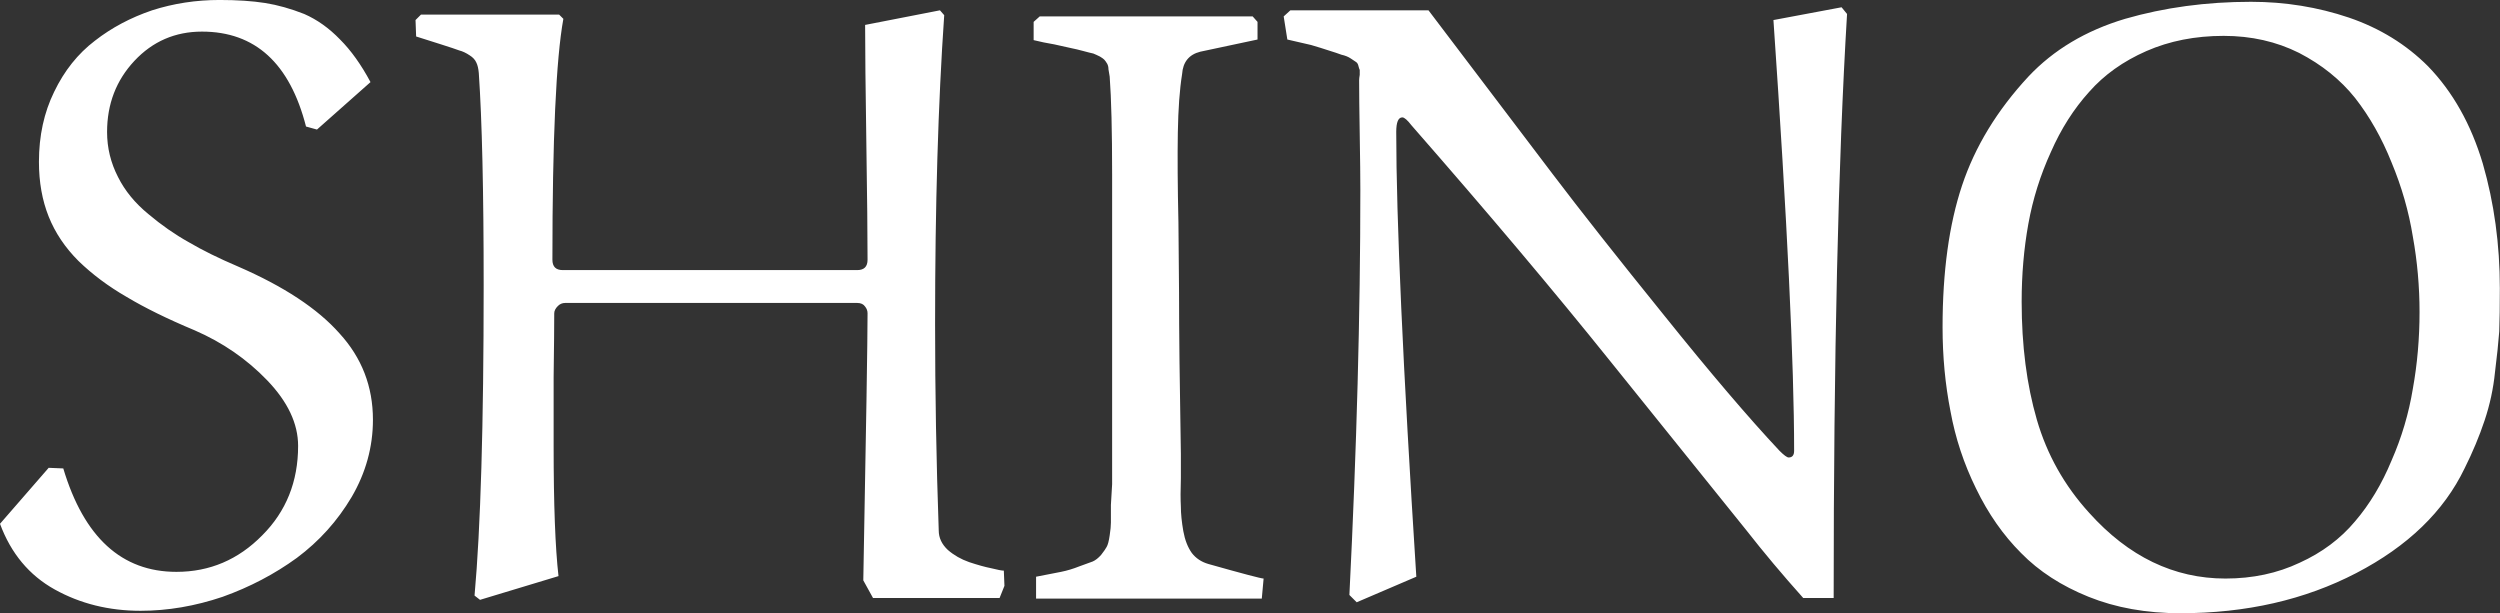 <svg data-v-423bf9ae="" xmlns="http://www.w3.org/2000/svg" viewBox="0 0 244.583 60" class="font"><rect x="0" y="0" width="244.583" height="60" fill="#333333" stroke="none"/><!----><!----><!----><g data-v-423bf9ae="" id="f2531ba3-c866-4a64-8e0d-8e95115db87b" fill="white" transform="matrix(5.952,0,0,5.952,1.25,-43.214)"><path d="M5.88 8.61L5.88 8.61L5.00 9.39L4.82 9.34L4.82 9.34Q4.42 7.78 3.11 7.78L3.11 7.78L3.11 7.78Q2.45 7.78 2.00 8.26L2.00 8.26L2.00 8.26Q1.55 8.74 1.55 9.43L1.55 9.43L1.55 9.43Q1.55 9.82 1.73 10.17L1.73 10.17L1.73 10.17Q1.90 10.51 2.23 10.78L2.23 10.78L2.23 10.78Q2.55 11.05 2.89 11.24L2.89 11.24L2.89 11.24Q3.23 11.44 3.70 11.64L3.70 11.64L3.70 11.64Q4.83 12.13 5.37 12.74L5.37 12.74L5.37 12.74Q5.92 13.34 5.92 14.16L5.92 14.16L5.92 14.16Q5.92 14.83 5.57 15.43L5.57 15.43L5.57 15.43Q5.22 16.02 4.67 16.43L4.67 16.43L4.67 16.43Q4.12 16.83 3.45 17.07L3.45 17.07L3.45 17.07Q2.77 17.30 2.10 17.30L2.10 17.30L2.10 17.30Q1.32 17.30 0.69 16.95L0.69 16.95L0.69 16.95Q0.06 16.60-0.21 15.87L-0.21 15.87L0.59 14.95L0.83 14.96L0.83 14.96Q1.34 16.66 2.69 16.66L2.69 16.66L2.69 16.66Q3.51 16.66 4.10 16.06L4.10 16.06L4.10 16.06Q4.69 15.47 4.69 14.59L4.69 14.59L4.69 14.59Q4.69 14.04 4.18 13.51L4.18 13.51L4.18 13.51Q3.68 12.99 2.99 12.69L2.99 12.69L2.99 12.69Q2.32 12.41 1.87 12.14L1.87 12.14L1.87 12.14Q1.42 11.88 1.08 11.55L1.08 11.55L1.08 11.55Q0.75 11.22 0.59 10.82L0.59 10.82L0.59 10.82Q0.43 10.42 0.43 9.92L0.43 9.92L0.43 9.92Q0.43 9.28 0.68 8.77L0.68 8.77L0.68 8.77Q0.93 8.25 1.35 7.93L1.35 7.93L1.35 7.93Q1.76 7.61 2.29 7.43L2.29 7.43L2.29 7.43Q2.82 7.26 3.40 7.26L3.40 7.26L3.40 7.26Q3.83 7.26 4.15 7.31L4.15 7.31L4.15 7.31Q4.46 7.36 4.79 7.49L4.79 7.49L4.79 7.49Q5.11 7.63 5.38 7.91L5.38 7.91L5.38 7.91Q5.65 8.18 5.88 8.61ZM16.29 16.64L16.30 16.89L16.22 17.09L14.14 17.09L13.98 16.80L13.98 16.80Q14.05 13.06 14.05 12.41L14.05 12.41L14.05 12.41Q14.05 12.35 14.01 12.30L14.01 12.30L14.01 12.30Q13.97 12.24 13.88 12.24L13.88 12.24L9.08 12.24L9.08 12.24Q9.01 12.24 8.96 12.29L8.96 12.29L8.96 12.29Q8.90 12.35 8.90 12.41L8.90 12.41L8.90 12.41Q8.90 12.71 8.89 13.46L8.89 13.46L8.89 13.46Q8.89 14.20 8.89 14.59L8.89 14.59L8.89 14.59Q8.89 16.03 8.97 16.73L8.97 16.73L7.68 17.12L7.59 17.05L7.59 17.05Q7.74 15.39 7.74 11.95L7.74 11.95L7.74 11.95Q7.74 9.63 7.66 8.46L7.66 8.46L7.66 8.46Q7.65 8.35 7.62 8.29L7.62 8.29L7.62 8.29Q7.59 8.22 7.51 8.17L7.51 8.17L7.51 8.17Q7.42 8.11 7.34 8.09L7.34 8.09L7.34 8.09Q7.26 8.06 7.04 7.99L7.04 7.99L7.04 7.99Q6.82 7.92 6.63 7.86L6.63 7.86L6.62 7.59L6.71 7.50L8.98 7.50L9.05 7.57L9.05 7.57Q8.87 8.56 8.87 11.53L8.87 11.53L8.87 11.53Q8.87 11.70 9.04 11.70L9.04 11.70L13.88 11.70L13.88 11.70Q14.05 11.70 14.05 11.53L14.05 11.53L14.05 11.53Q14.05 10.93 14.03 9.60L14.03 9.60L14.03 9.60Q14.01 8.27 14.01 7.67L14.01 7.67L15.24 7.43L15.31 7.51L15.31 7.51Q15.16 9.68 15.16 12.58L15.16 12.58L15.16 12.58Q15.16 14.28 15.22 15.98L15.22 15.98L15.22 15.98Q15.22 16.16 15.37 16.30L15.37 16.30L15.37 16.30Q15.52 16.43 15.72 16.50L15.72 16.50L15.72 16.50Q15.93 16.57 16.08 16.60L16.08 16.60L16.08 16.60Q16.24 16.64 16.29 16.64L16.29 16.64ZM20.56 16.77L20.53 17.10L16.82 17.10L16.82 16.74L16.82 16.74Q17.07 16.69 17.23 16.66L17.23 16.66L17.23 16.66Q17.38 16.63 17.53 16.57L17.53 16.57L17.53 16.57Q17.67 16.52 17.75 16.49L17.75 16.49L17.75 16.49Q17.82 16.46 17.89 16.38L17.89 16.38L17.89 16.38Q17.96 16.29 17.98 16.25L17.98 16.25L17.98 16.25Q18.01 16.20 18.03 16.06L18.03 16.06L18.03 16.06Q18.05 15.93 18.05 15.85L18.05 15.85L18.05 15.85Q18.05 15.77 18.05 15.56L18.05 15.56L18.05 15.56Q18.06 15.35 18.07 15.22L18.07 15.22L18.07 10.13L18.07 10.13Q18.07 9.06 18.03 8.52L18.03 8.52L18.03 8.52Q18.02 8.45 18.01 8.40L18.01 8.40L18.01 8.40Q18.01 8.35 17.99 8.31L17.99 8.31L17.99 8.31Q17.96 8.26 17.94 8.24L17.94 8.24L17.94 8.24Q17.92 8.22 17.87 8.19L17.87 8.19L17.87 8.19Q17.81 8.16 17.76 8.14L17.76 8.14L17.76 8.14Q17.71 8.13 17.60 8.10L17.60 8.10L17.60 8.10Q17.49 8.07 17.39 8.05L17.39 8.05L17.39 8.05Q17.29 8.03 17.12 7.99L17.12 7.99L17.12 7.99Q16.94 7.96 16.78 7.92L16.78 7.92L16.78 7.62L16.88 7.53L20.38 7.53L20.46 7.62L20.46 7.91L19.52 8.11L19.52 8.11Q19.24 8.18 19.22 8.48L19.22 8.48L19.22 8.48Q19.16 8.85 19.15 9.44L19.15 9.44L19.15 9.44Q19.14 10.04 19.16 10.92L19.16 10.92L19.16 10.92Q19.17 11.80 19.17 12.07L19.17 12.07L19.17 12.07Q19.17 13.02 19.20 14.72L19.20 14.72L19.20 14.72Q19.20 14.83 19.20 15.12L19.20 15.12L19.20 15.12Q19.19 15.41 19.20 15.59L19.20 15.59L19.20 15.59Q19.20 15.76 19.24 15.99L19.24 15.99L19.24 15.99Q19.28 16.21 19.38 16.35L19.38 16.35L19.38 16.35Q19.48 16.48 19.65 16.53L19.65 16.53L19.65 16.53Q20.50 16.77 20.56 16.77L20.56 16.77ZM28.94 7.59L30.06 7.38L30.15 7.49L30.15 7.49Q29.93 11.14 29.93 17.09L29.93 17.09L29.43 17.09L29.43 17.09Q28.92 16.52 28.49 15.97L28.49 15.97L26.26 13.20L26.26 13.20Q24.88 11.48 22.99 9.32L22.99 9.32L22.99 9.32Q22.89 9.19 22.84 9.19L22.84 9.19L22.84 9.19Q22.74 9.19 22.74 9.43L22.74 9.43L22.74 9.43Q22.74 11.56 23.07 16.74L23.07 16.74L22.09 17.16L21.97 17.04L21.97 17.04Q22.15 13.43 22.15 10.38L22.15 10.38L22.15 10.38Q22.15 10.08 22.14 9.48L22.14 9.48L22.14 9.48Q22.13 8.88 22.13 8.58L22.13 8.58L22.13 8.58Q22.13 8.55 22.14 8.49L22.14 8.49L22.14 8.49Q22.14 8.43 22.14 8.41L22.14 8.41L22.14 8.41Q22.13 8.39 22.12 8.35L22.12 8.35L22.12 8.35Q22.11 8.30 22.08 8.28L22.08 8.28L22.08 8.28Q22.05 8.26 21.99 8.22L21.99 8.22L21.99 8.22Q21.93 8.18 21.84 8.16L21.84 8.16L21.84 8.16Q21.76 8.13 21.63 8.09L21.63 8.09L21.63 8.09Q21.51 8.05 21.34 8.00L21.34 8.00L21.34 8.00Q21.17 7.96 20.95 7.91L20.95 7.91L20.89 7.53L21 7.43L23.27 7.43L23.27 7.43Q24.62 9.21 25.31 10.12L25.31 10.12L25.31 10.12Q26.00 11.03 27.14 12.44L27.14 12.44L27.14 12.44Q28.28 13.86 29.04 14.67L29.04 14.67L29.04 14.67Q29.15 14.78 29.19 14.78L29.19 14.78L29.19 14.78Q29.28 14.78 29.28 14.67L29.28 14.67L29.28 14.67Q29.28 12.54 28.94 7.59L28.94 7.59ZM31.72 12.64L31.72 12.64L31.72 12.64Q31.72 11.27 32.04 10.31L32.04 10.31L32.04 10.31Q32.36 9.35 33.13 8.52L33.13 8.52L33.13 8.52Q33.75 7.86 34.72 7.57L34.72 7.57L34.72 7.57Q35.69 7.29 36.79 7.29L36.79 7.29L36.79 7.29Q37.63 7.29 38.40 7.55L38.40 7.55L38.40 7.55Q39.16 7.81 39.70 8.35L39.70 8.35L39.70 8.35Q40.31 8.98 40.60 9.95L40.60 9.95L40.60 9.95Q40.88 10.92 40.88 12.00L40.88 12.00L40.88 12.00Q40.88 12.43 40.87 12.71L40.87 12.71L40.87 12.71Q40.85 12.98 40.80 13.38L40.80 13.38L40.80 13.38Q40.76 13.78 40.63 14.17L40.63 14.17L40.63 14.17Q40.50 14.56 40.30 14.96L40.30 14.96L40.30 14.96Q39.79 16.02 38.52 16.68L38.52 16.68L38.52 16.68Q37.25 17.34 35.63 17.34L35.63 17.34L35.63 17.34Q34.79 17.34 34.12 17.07L34.12 17.07L34.12 17.07Q33.45 16.80 33.01 16.35L33.01 16.35L33.01 16.35Q32.57 15.91 32.27 15.29L32.27 15.29L32.27 15.29Q31.97 14.68 31.85 14.02L31.85 14.02L31.85 14.02Q31.72 13.36 31.72 12.64ZM33.02 12.22L33.02 12.22L33.02 12.22Q33.02 13.30 33.27 14.16L33.27 14.16L33.27 14.16Q33.52 15.02 34.13 15.69L34.13 15.69L34.13 15.69Q35.10 16.77 36.37 16.77L36.37 16.77L36.37 16.77Q37.04 16.77 37.59 16.51L37.59 16.51L37.59 16.51Q38.14 16.26 38.50 15.83L38.50 15.83L38.50 15.83Q38.86 15.41 39.10 14.83L39.10 14.83L39.10 14.83Q39.35 14.26 39.45 13.65L39.45 13.65L39.45 13.65Q39.56 13.04 39.56 12.39L39.56 12.39L39.56 12.39Q39.56 11.76 39.45 11.15L39.45 11.15L39.45 11.15Q39.35 10.53 39.10 9.93L39.10 9.93L39.10 9.93Q38.86 9.33 38.50 8.87L38.50 8.87L38.50 8.87Q38.14 8.42 37.58 8.13L37.58 8.13L37.58 8.13Q37.02 7.85 36.34 7.85L36.34 7.85L36.34 7.85Q35.64 7.85 35.07 8.10L35.07 8.10L35.07 8.10Q34.50 8.35 34.13 8.77L34.13 8.77L34.13 8.77Q33.75 9.19 33.50 9.76L33.50 9.76L33.50 9.76Q33.24 10.33 33.13 10.94L33.13 10.94L33.13 10.94Q33.02 11.55 33.02 12.22Z"></path></g><!----><!----></svg>